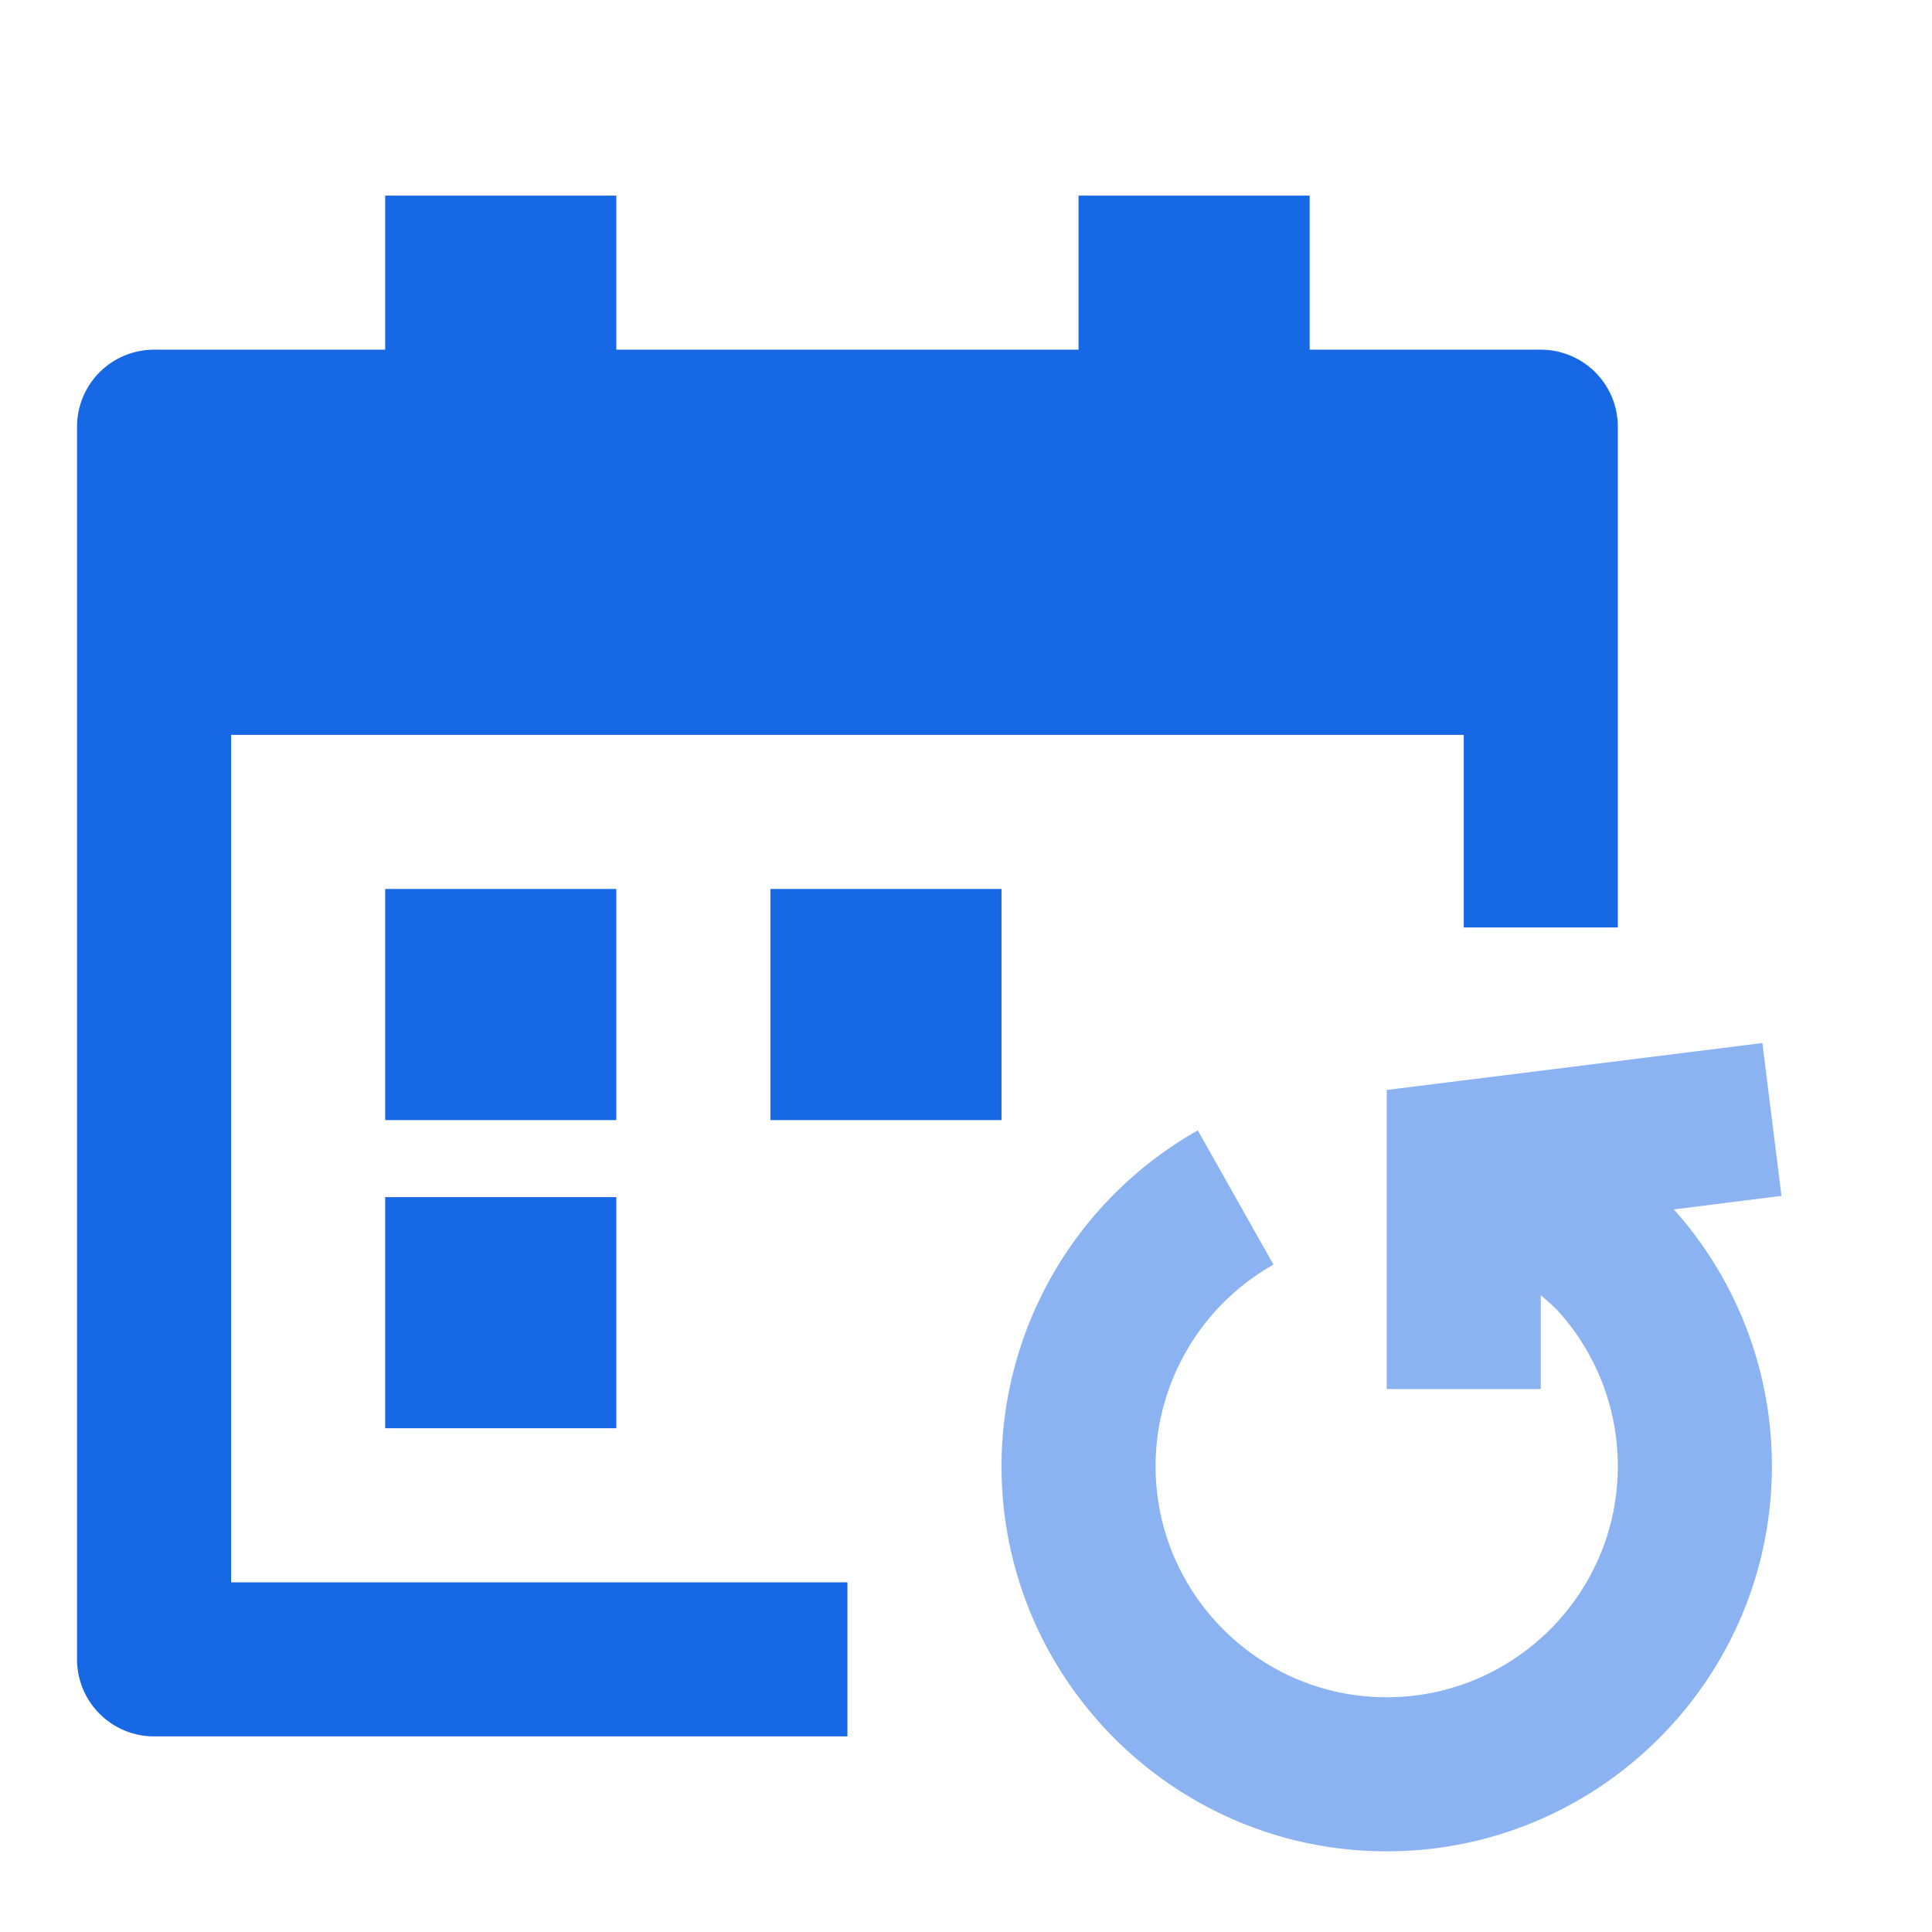 <svg t="1618991477453" class="icon" viewBox="0 0 1070 1024" version="1.1" xmlns="http://www.w3.org/2000/svg" p-id="2285" width="200" height="200"><path d="M725.333 170.667h128a42.667 42.667 0 0 1 42.667 42.667v277.333h-85.333V384H128v469.333h341.333v85.333H85.333a42.667 42.667 0 0 1-42.667-42.667V213.333a42.667 42.667 0 0 1 42.667-42.667h128V85.333h128v85.333h256V85.333h128v85.333zM213.333 597.333v-128h128v128H213.333z m213.333 0v-128h128v128h-128z m-213.333 170.667v-128h128v128H213.333z" fill="#1768E4" p-id="2286"></path><path d="M926.976 646.827l59.648-7.509L976.043 554.667l-181.333 22.656h-0.085l-26.624 3.328v165.675h85.333v-52.053c3.456 3.115 7.083 6.059 10.24 9.557 20.907 23.467 32.427 53.717 32.427 85.163 0 70.613-57.429 128-128 128s-128-57.387-128-128c0-46.123 25.045-88.917 65.28-111.616l-41.899-74.325A213.845 213.845 0 0 0 554.667 788.992c0 117.632 95.701 213.333 213.333 213.333s213.333-95.701 213.333-213.333a212.907 212.907 0 0 0-54.101-141.952l-0.256-0.256z" fill="#8BB3F1" p-id="2287"></path></svg>